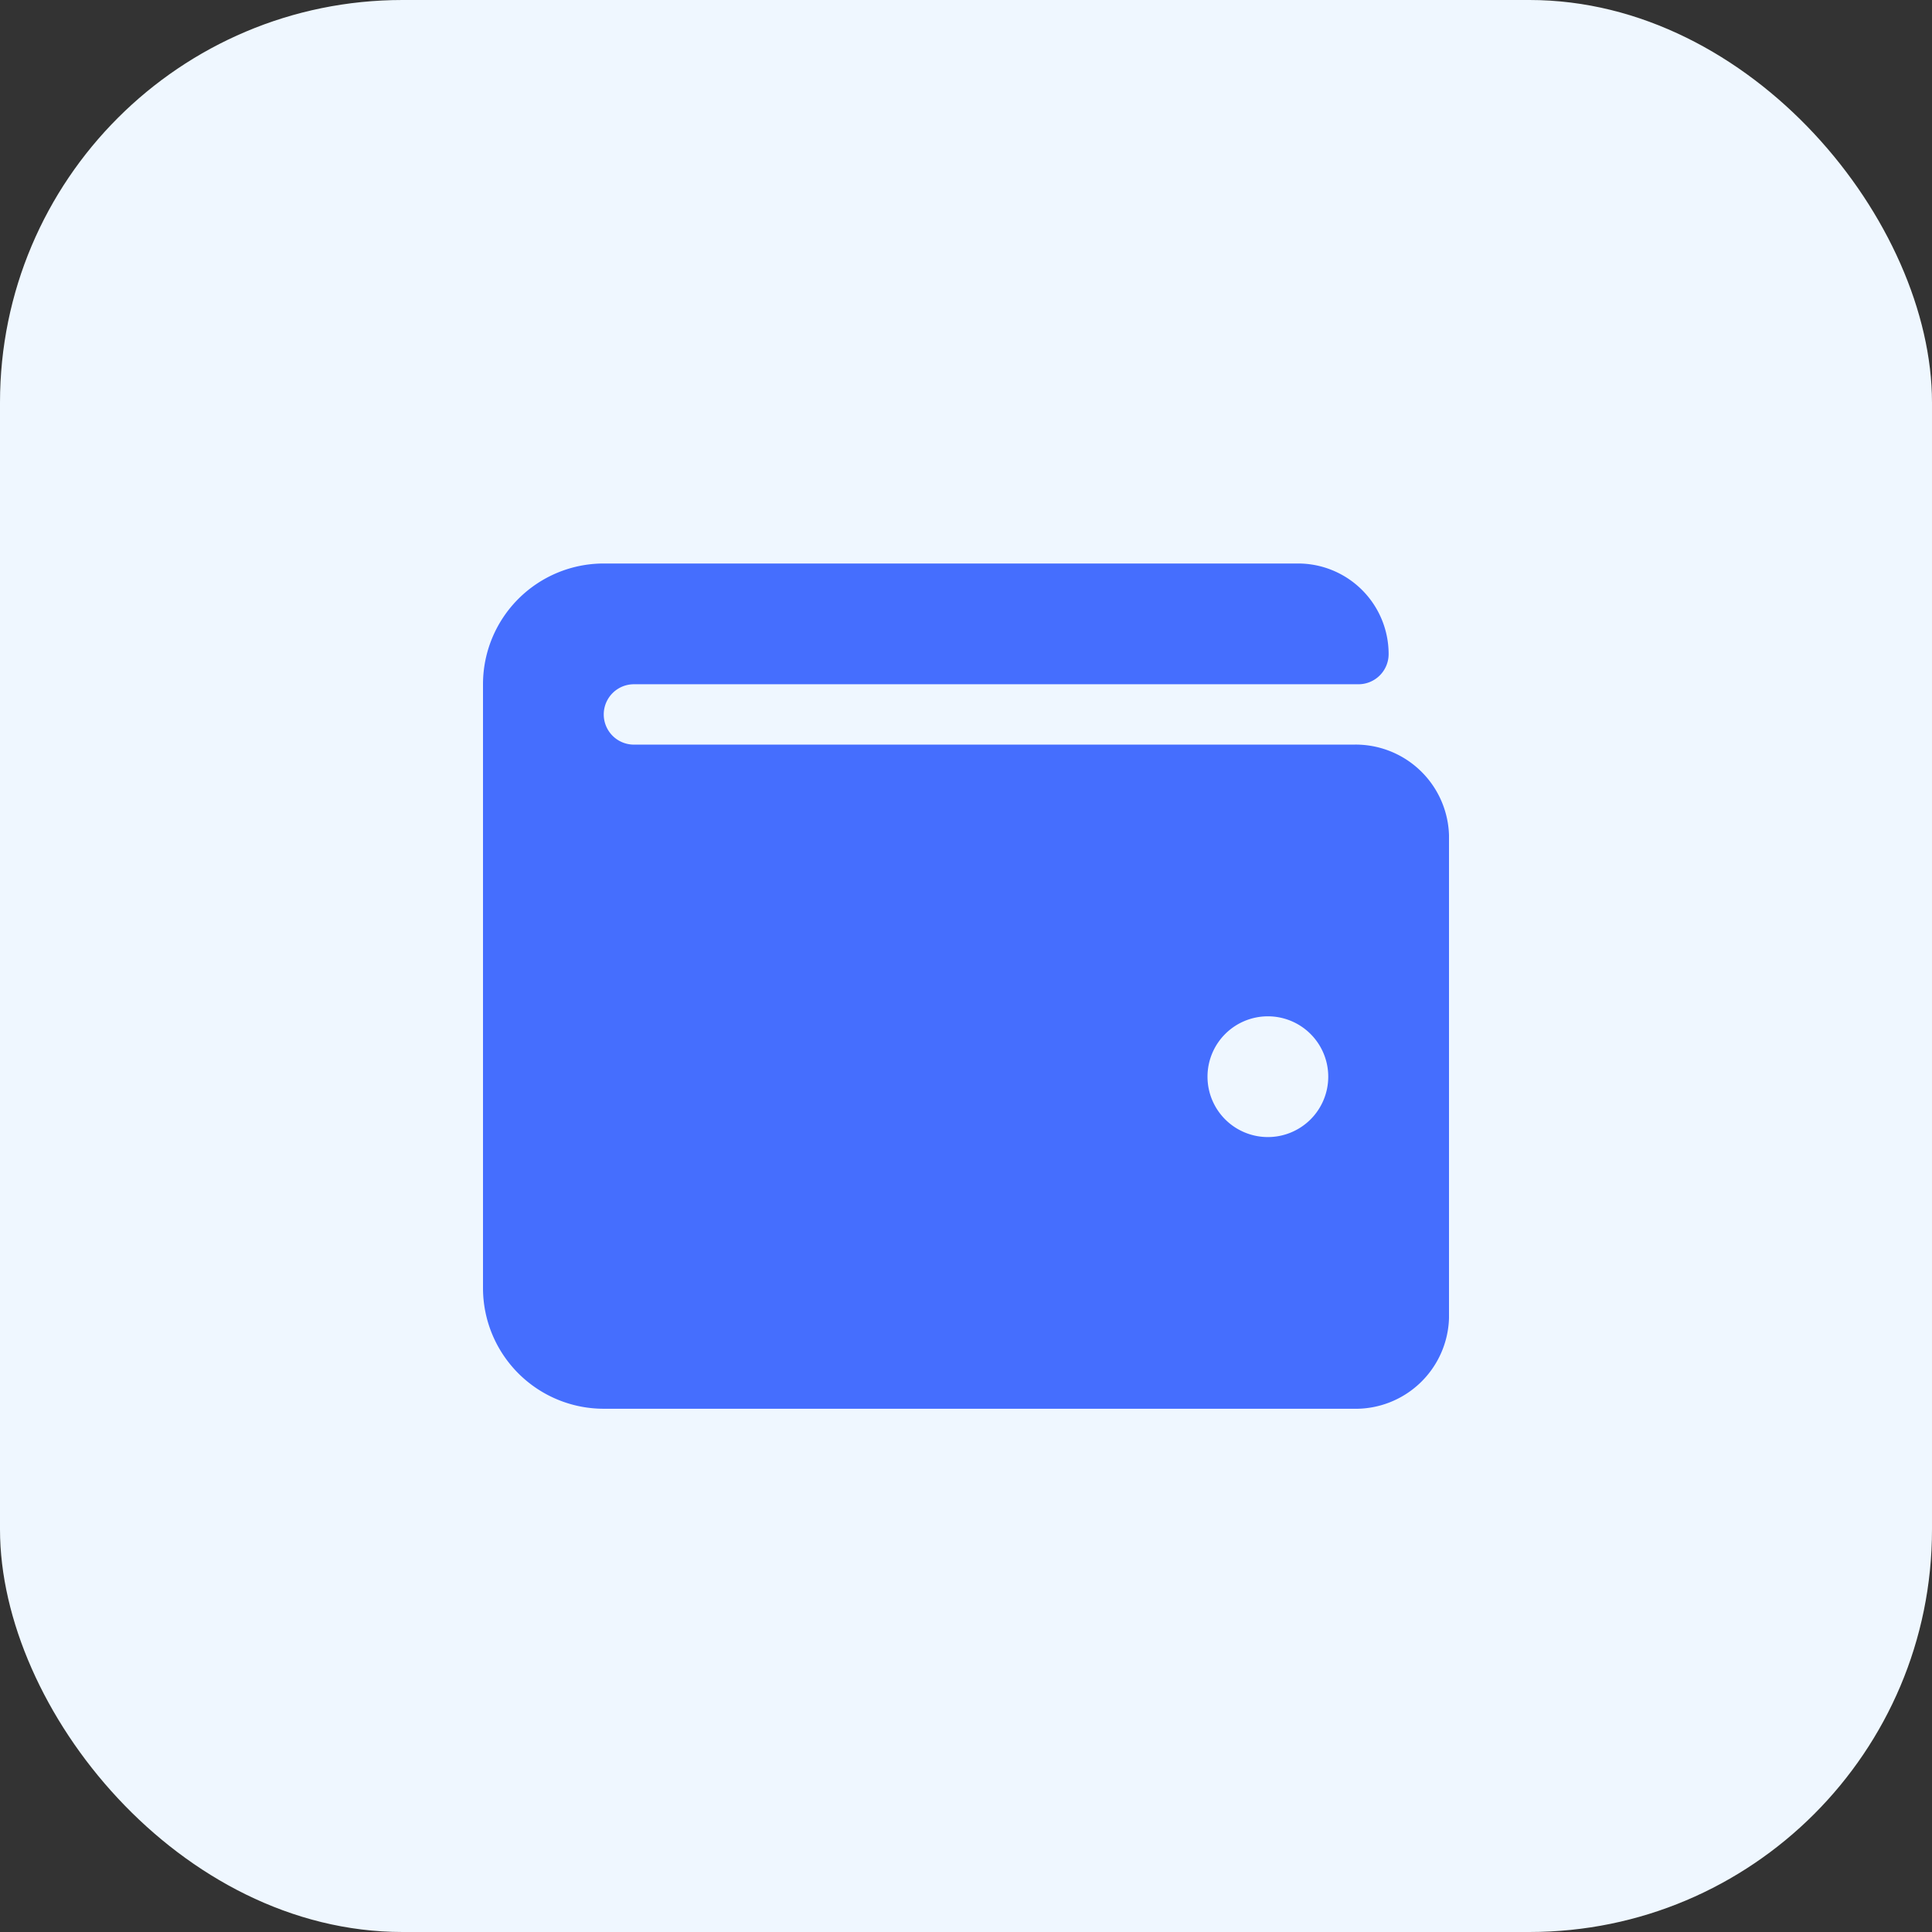 <svg xmlns="http://www.w3.org/2000/svg" width="48" height="48" viewBox="0 0 48 48">
  <rect x="0" y="0" width="48" height="48" fill="#333333" stroke="none"/>
  <g id="Group_753" data-name="Group 753" transform="translate(-32 -572)">
    <rect id="Rectangle_705" data-name="Rectangle 705" width="48" height="48" rx="10" transform="translate(32 572)" fill="#eff7ff"/>
    <path id="Icon_awesome-wallet" data-name="Icon awesome-wallet" d="M21.619,6.75H3.75a.75.75,0,1,1,0-1.5h18a.75.75,0,0,0,.75-.75,2.25,2.25,0,0,0-2.25-2.25H3a3,3,0,0,0-3,3v15a3,3,0,0,0,3,3H21.619A2.321,2.321,0,0,0,24,21V9A2.321,2.321,0,0,0,21.619,6.75ZM19.5,16.5A1.5,1.5,0,1,1,21,15,1.5,1.5,0,0,1,19.5,16.5Z" transform="translate(44 583.75)" fill="#456efe"/>
  </g>
</svg>
